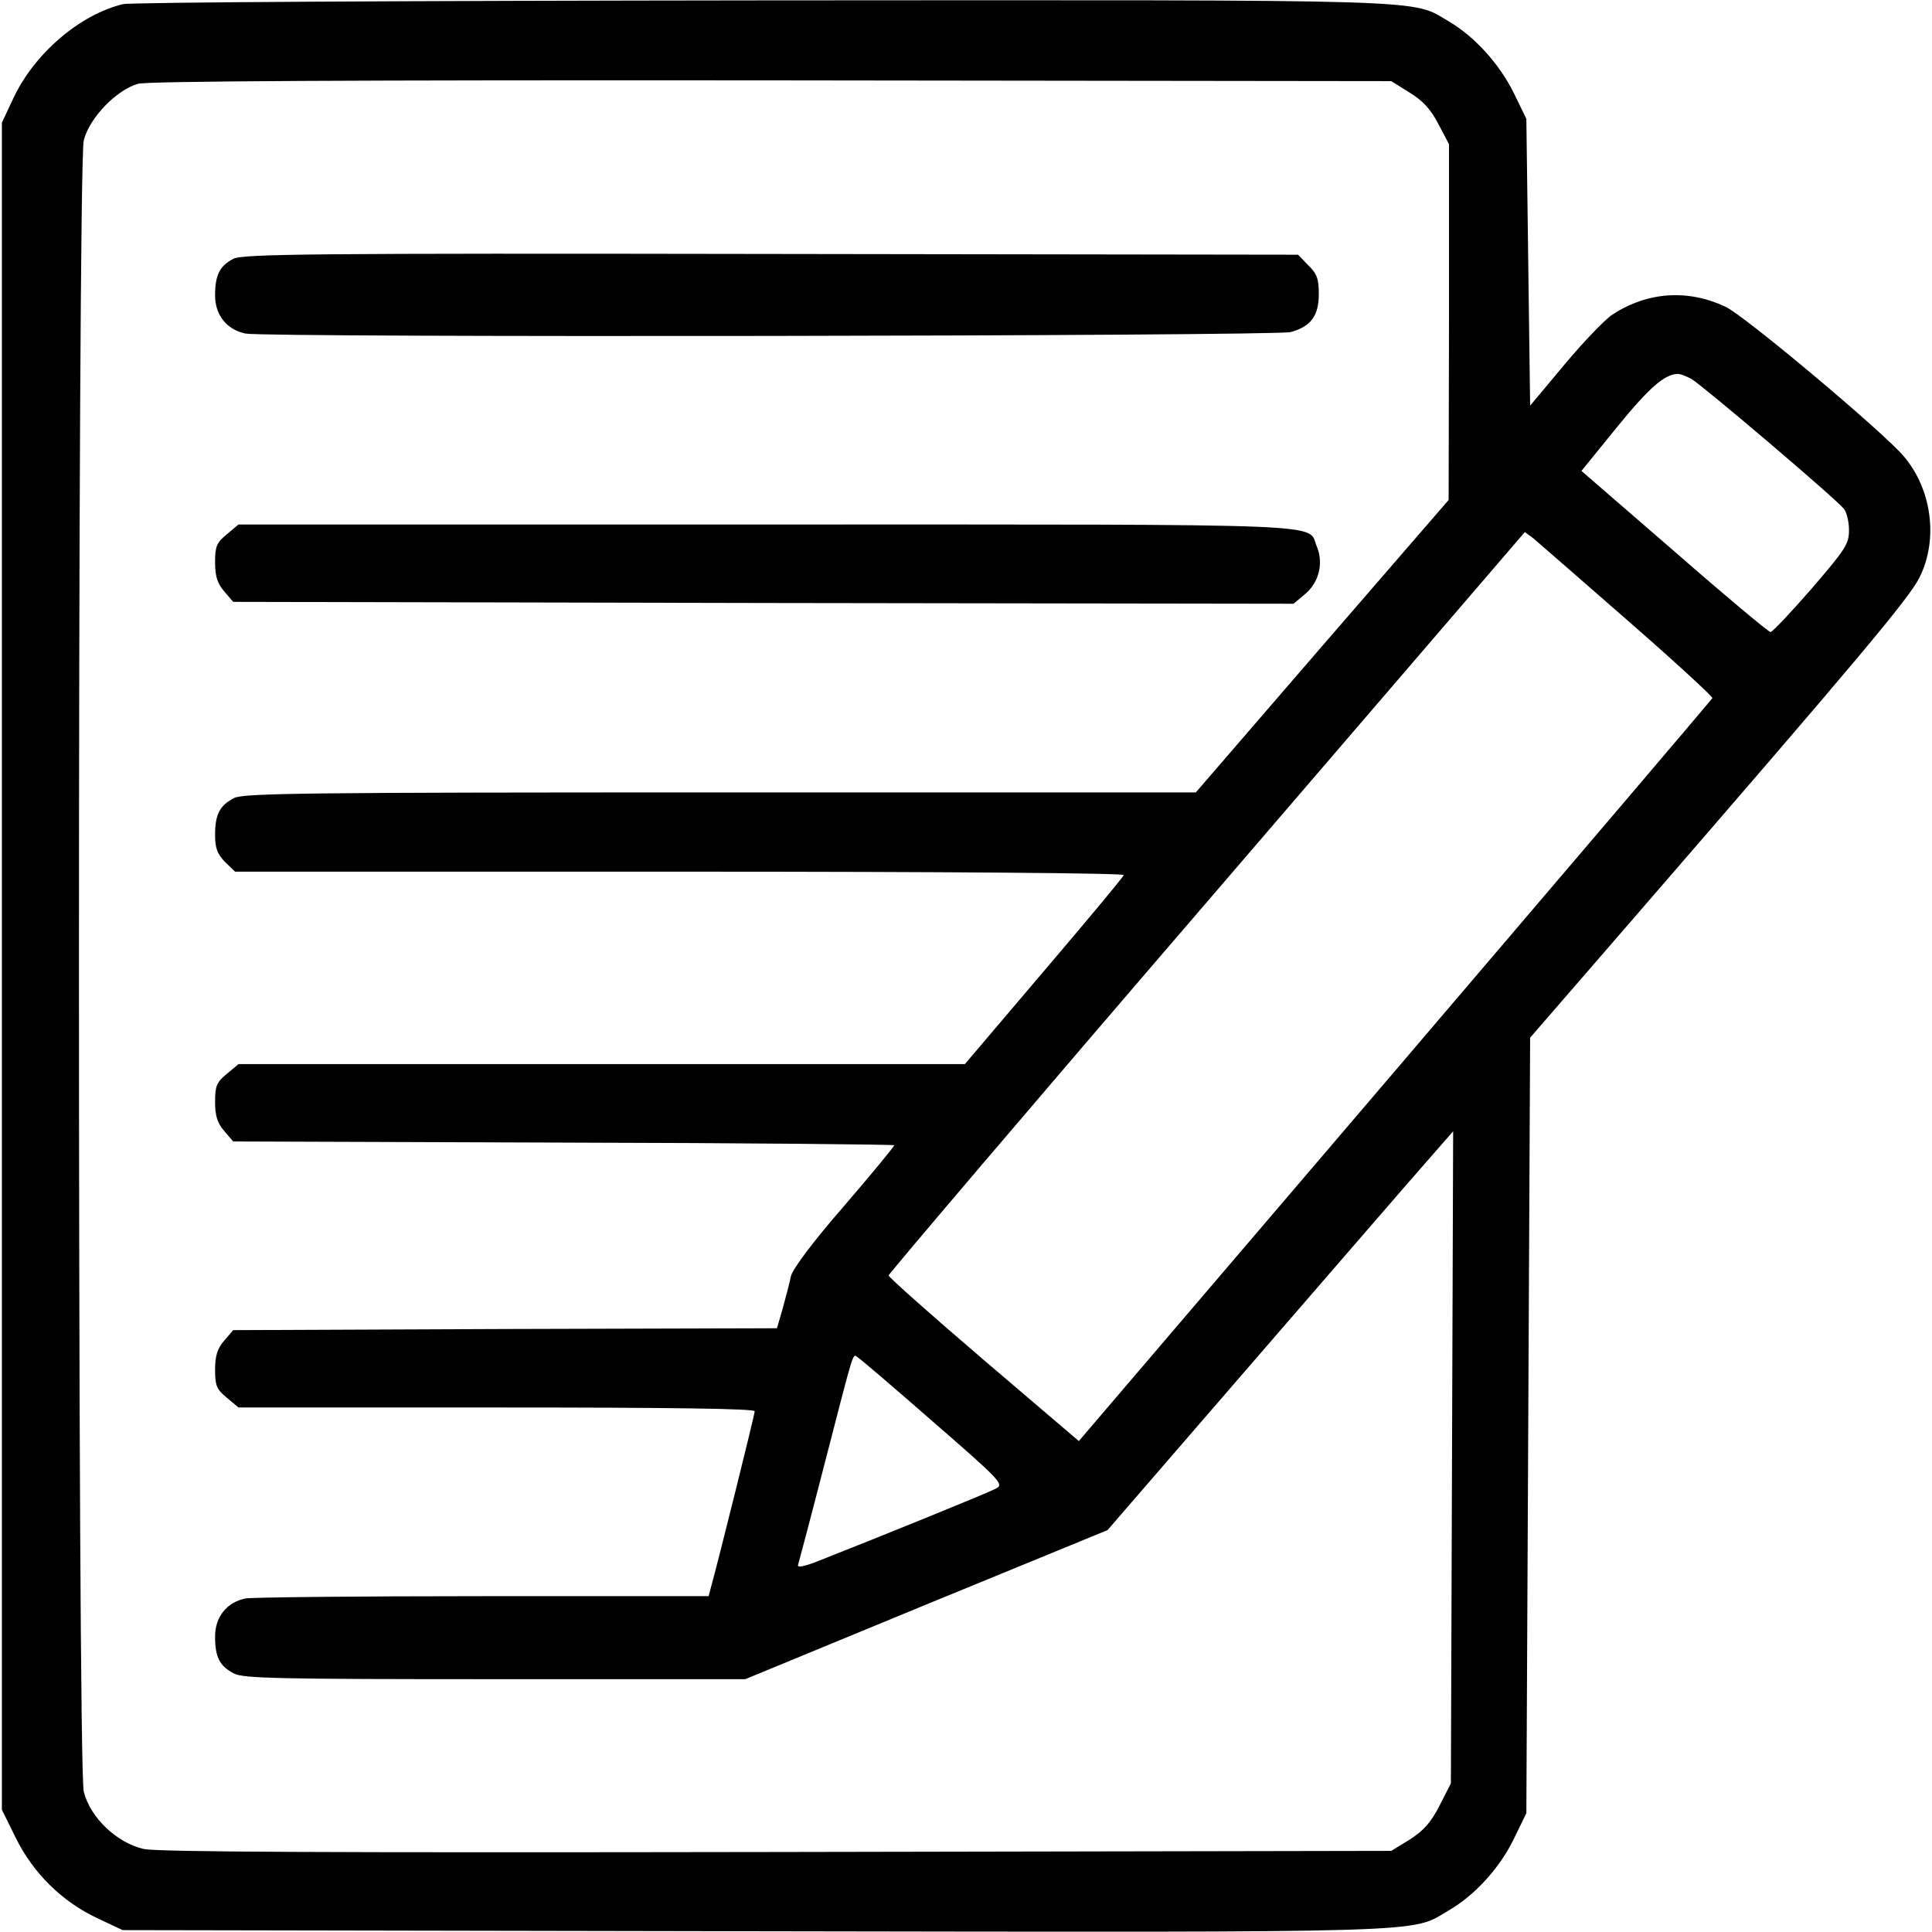 <?xml version="1.0" standalone="no"?>
<!DOCTYPE svg PUBLIC "-//W3C//DTD SVG 20010904//EN"
 "http://www.w3.org/TR/2001/REC-SVG-20010904/DTD/svg10.dtd">
<svg version="1.0" xmlns="http://www.w3.org/2000/svg"
 width="512pt" height="512pt" viewBox="0 0 512 512"
 preserveAspectRatio="xMidYMid meet">

<g transform="translate(0,512) scale(0.1,-0.1)"
fill="#000000" stroke="none">
<path d="M326 5109 c-113 -27 -233 -129 -289 -246 l-32 -68 0 -2236 0 -2235
37 -75 c46 -93 122 -168 215 -212 l68 -32 1674 -3 c1833 -3 1737 -5 1840 55
69 40 134 111 172 188 l34 70 5 1027 5 1028 266 307 c602 695 740 859 766 913
50 100 33 233 -42 321 -53 63 -421 372 -472 396 -100 47 -206 40 -299 -20 -19
-12 -76 -71 -127 -132 l-92 -110 -5 380 -5 380 -34 70 c-38 76 -103 148 -171
188 -103 60 -9 57 -1820 56 -957 -1 -1671 -5 -1694 -10z m3409 -234 c36 -22
57 -45 77 -84 l28 -53 0 -472 -1 -471 -335 -387 -335 -388 -1260 0 c-1104 0
-1264 -2 -1289 -15 -38 -20 -50 -43 -50 -98 0 -35 6 -50 26 -71 l27 -26 1179
0 c725 0 1178 -4 1176 -9 -1 -5 -97 -120 -212 -255 l-209 -246 -963 0 -962 0
-31 -26 c-27 -22 -31 -32 -31 -74 0 -37 6 -56 24 -77 l24 -28 876 -3 c482 -1
876 -5 876 -7 0 -3 -60 -76 -134 -162 -82 -94 -136 -167 -140 -185 -3 -16 -13
-53 -21 -83 l-16 -55 -721 -2 -720 -3 -24 -28 c-18 -21 -24 -40 -24 -77 0 -42
4 -52 31 -74 l31 -26 684 0 c464 0 684 -3 684 -10 0 -9 -97 -399 -116 -467
l-6 -23 -598 0 c-329 0 -611 -3 -629 -6 -50 -10 -81 -49 -81 -101 0 -55 12
-78 50 -98 25 -13 120 -15 692 -15 l663 0 480 198 480 197 333 385 c183 212
390 450 458 529 l125 143 -3 -864 -3 -864 -30 -59 c-23 -45 -42 -66 -79 -90
l-49 -30 -1626 -3 c-1209 -2 -1640 0 -1680 8 -71 16 -142 83 -159 152 -17 67
-17 4309 0 4376 15 60 87 134 144 150 26 7 562 10 1680 9 l1641 -2 48 -30z
m747 -759 c27 -15 384 -318 405 -345 7 -9 13 -34 13 -56 0 -37 -9 -50 -99
-155 -55 -63 -104 -115 -109 -115 -5 0 -120 96 -255 214 l-246 213 95 117 c83
102 125 139 159 140 6 1 22 -5 37 -13z m-169 -640 c125 -109 226 -202 225
-206 -2 -4 -380 -448 -841 -988 l-838 -981 -252 215 c-139 119 -252 219 -252
224 0 4 379 450 843 989 l843 981 23 -17 c12 -10 124 -108 249 -217z m-1839
-2125 c182 -158 187 -165 165 -176 -20 -11 -303 -126 -476 -194 -34 -13 -51
-16 -48 -8 2 7 34 127 70 267 81 313 74 292 88 283 7 -4 97 -81 201 -172z"/>
<path d="M618 4434 c-36 -19 -48 -43 -48 -97 0 -52 31 -91 81 -101 55 -11
2730 -7 2770 4 53 15 74 43 74 101 0 40 -5 54 -28 76 l-27 28 -1398 2 c-1219
2 -1400 0 -1424 -13z"/>
<path d="M601 3704 c-27 -22 -31 -32 -31 -74 0 -37 6 -56 24 -77 l24 -28 1405
-3 1405 -2 31 26 c36 30 49 81 31 125 -27 63 81 59 -1456 59 l-1402 0 -31 -26z"/>
</g>
</svg>

